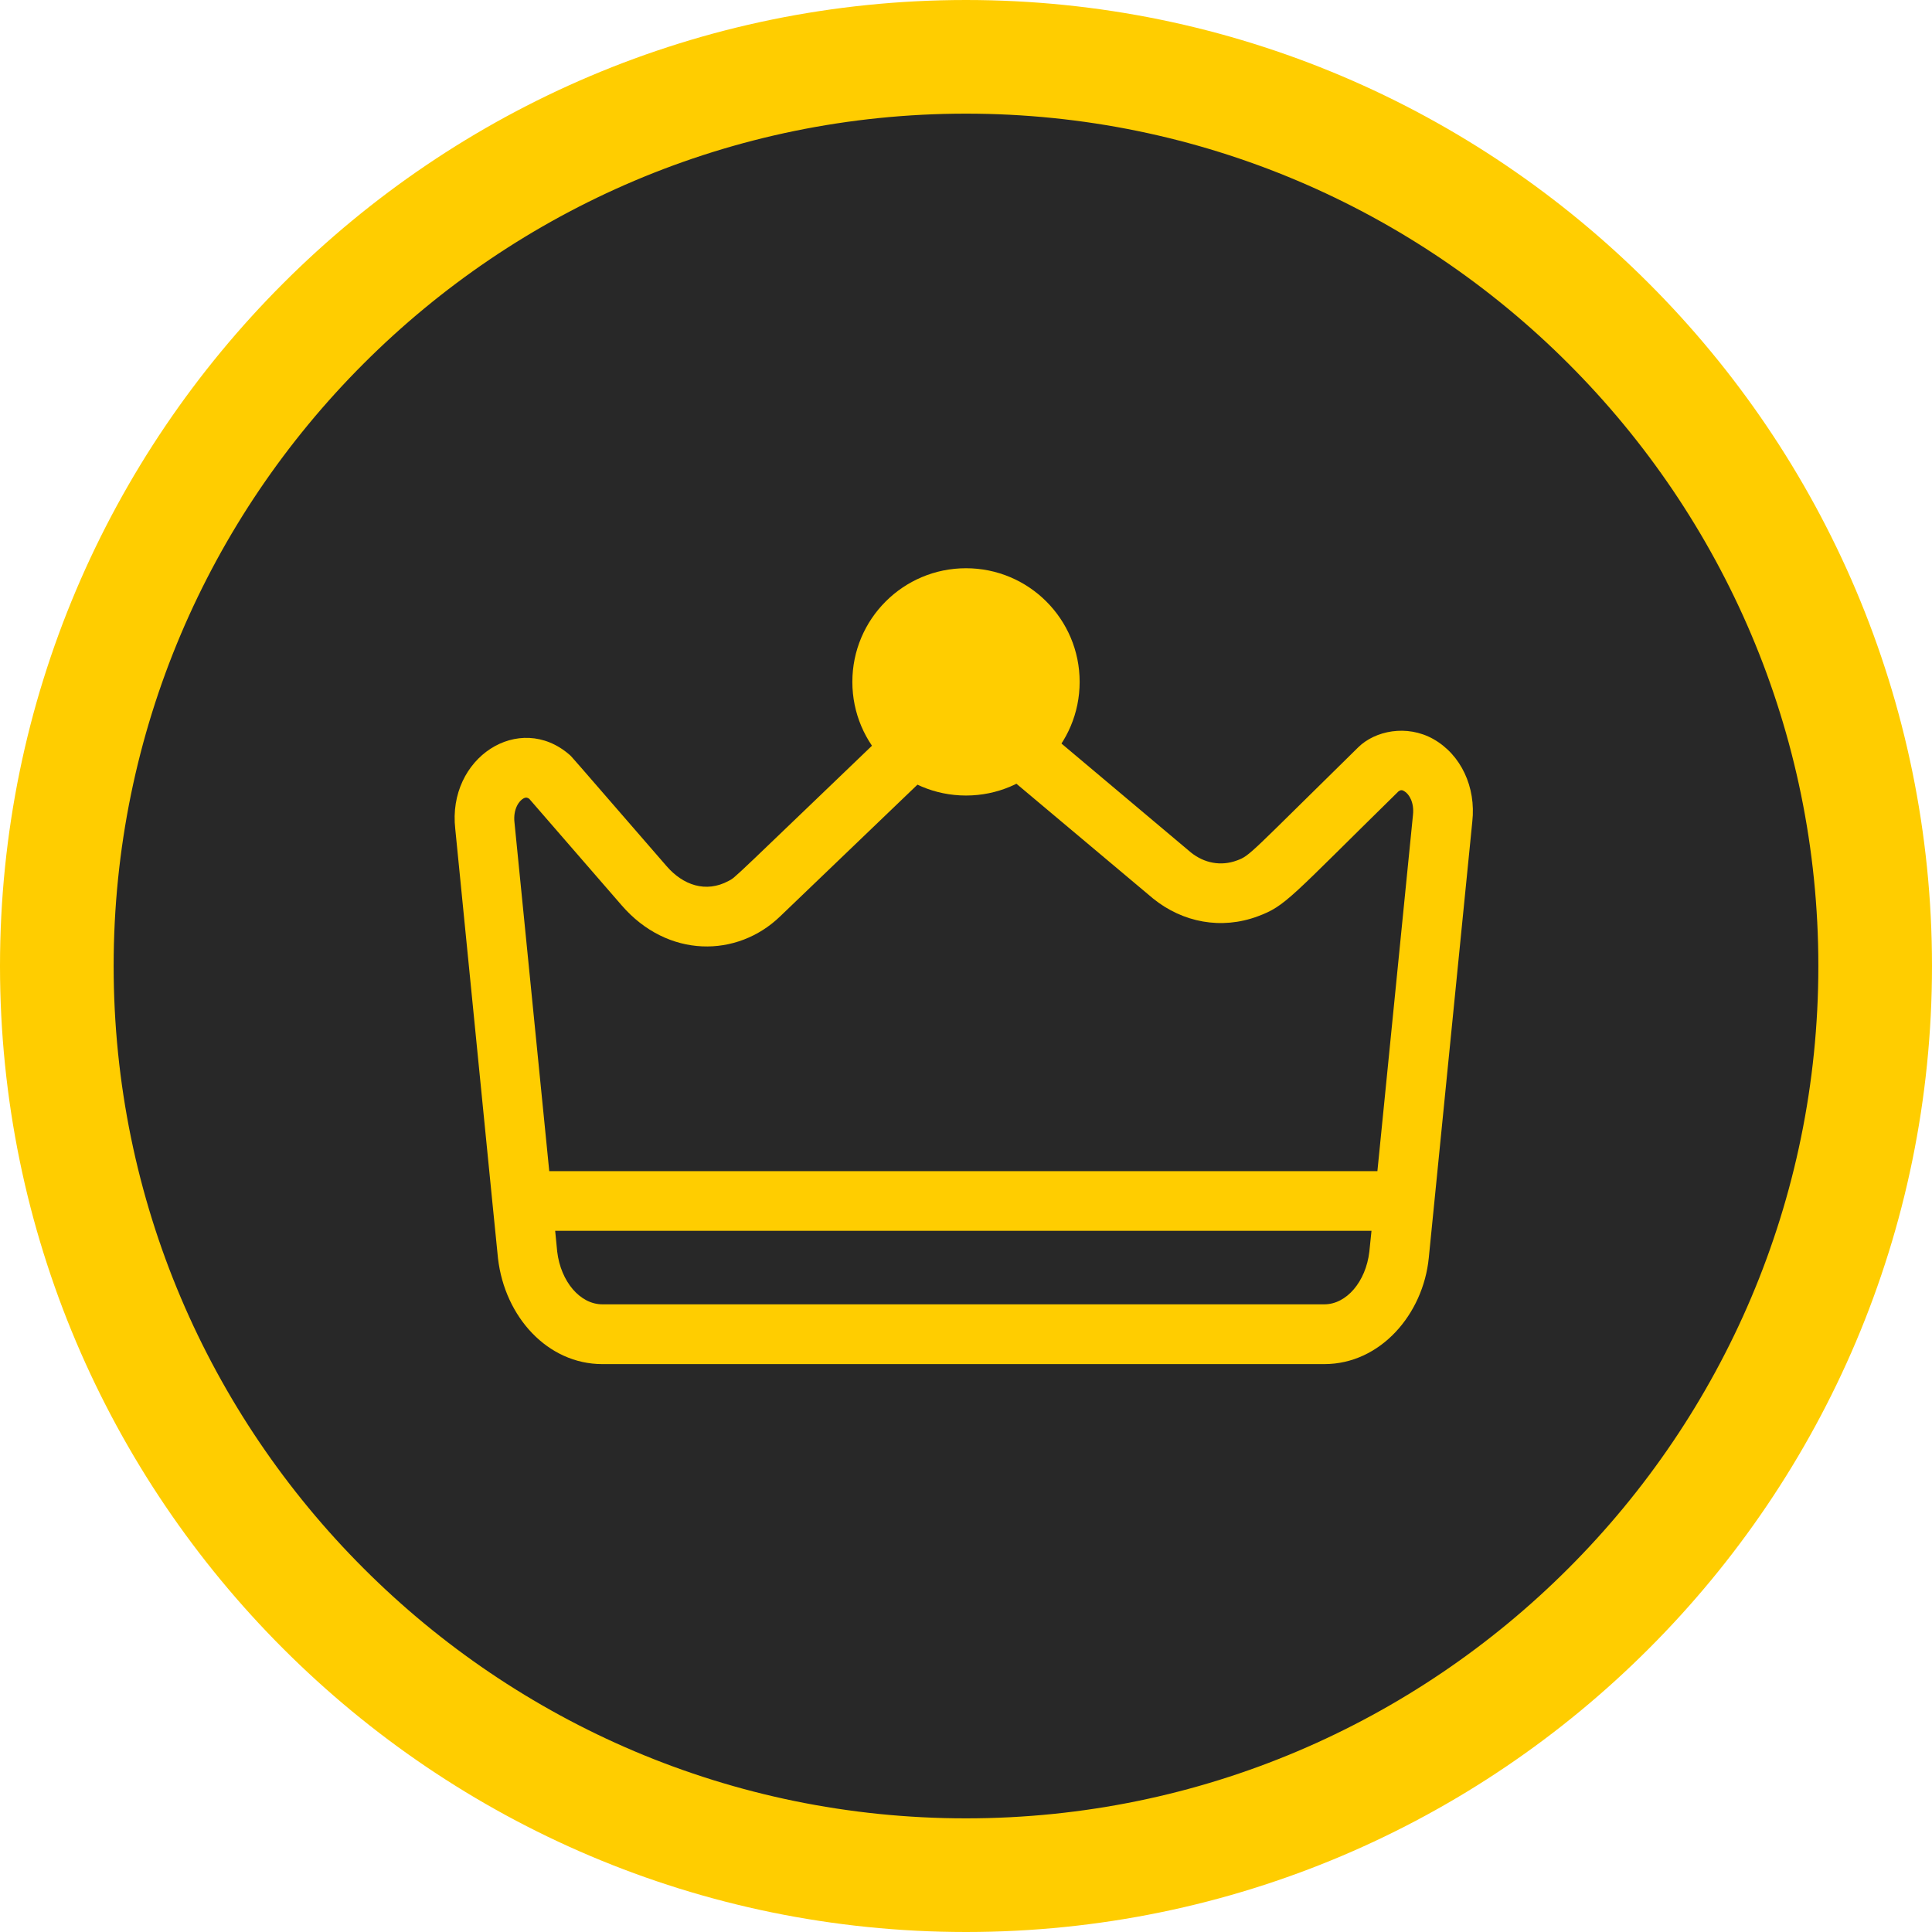 <svg xmlns="http://www.w3.org/2000/svg" width="17" height="17" viewBox="0 0 17 17">
    <g fill="none" fill-rule="evenodd">
        <g>
            <g>
                <path fill="#282828" fill-rule="nonzero" stroke="#FFCD00" d="M7.5-.5c2.206 0 4.206.897 5.654 2.346C14.603 3.294 15.5 5.294 15.5 7.5s-.897 4.206-2.346 5.654C11.706 14.603 9.706 15.5 7.5 15.5s-4.206-.897-5.654-2.346C.397 11.706-.5 9.706-.5 7.5s.897-4.206 2.346-5.654C3.294.397 5.294-.5 7.5-.5z" transform="translate(-265 -218) translate(266 219)"/>
                <g fill="#FFCD00" transform="translate(-265 -218) translate(266 219) translate(3 4)">
                    <g fill-rule="nonzero">
                        <path d="M8.612.503C8.378.372 8.1.43 7.952.575c-.958.94-.952.954-1.067.996-.142.053-.289.024-.406-.07C4.72.02 4.832.115 4.816.105c-.24-.167-.544-.12-.706.037-1.728 1.657-1.63 1.572-1.7 1.61-.2.107-.4.036-.544-.13C.966.584 1.032.66 1.011.641.57.258-.066.666.006 1.295l.328 3.3.048.478c.06.516.438.93.918.93h6.353c.494 0 .87-.44.919-.934l.383-3.839c.034-.305-.1-.59-.343-.727zm-8.005.522c.014-.007.027-.012.05.004l.813.937c.405.468 1.017.463 1.396.096L4.46.533c.017-.01.033-.011.05-.001l1.637 1.375c.26.21.6.275.92.156.248-.092.281-.16 1.239-1.1.02-.014.032-.012.049-.002.046.026.09.103.078.21L8.12 4.305H.833L.527 1.237c-.013-.117.04-.191.08-.212zm7.046 4.452H1.3c-.195 0-.365-.199-.397-.463L.885 4.83h7.183l-.019.184c-.031.264-.201.463-.396.463z" transform="translate(0 1)"/>
                    </g>
                    <circle cx="4.5" cy="1" r="1"/>
                </g>
            </g>
        </g>
    </g>
</svg>
